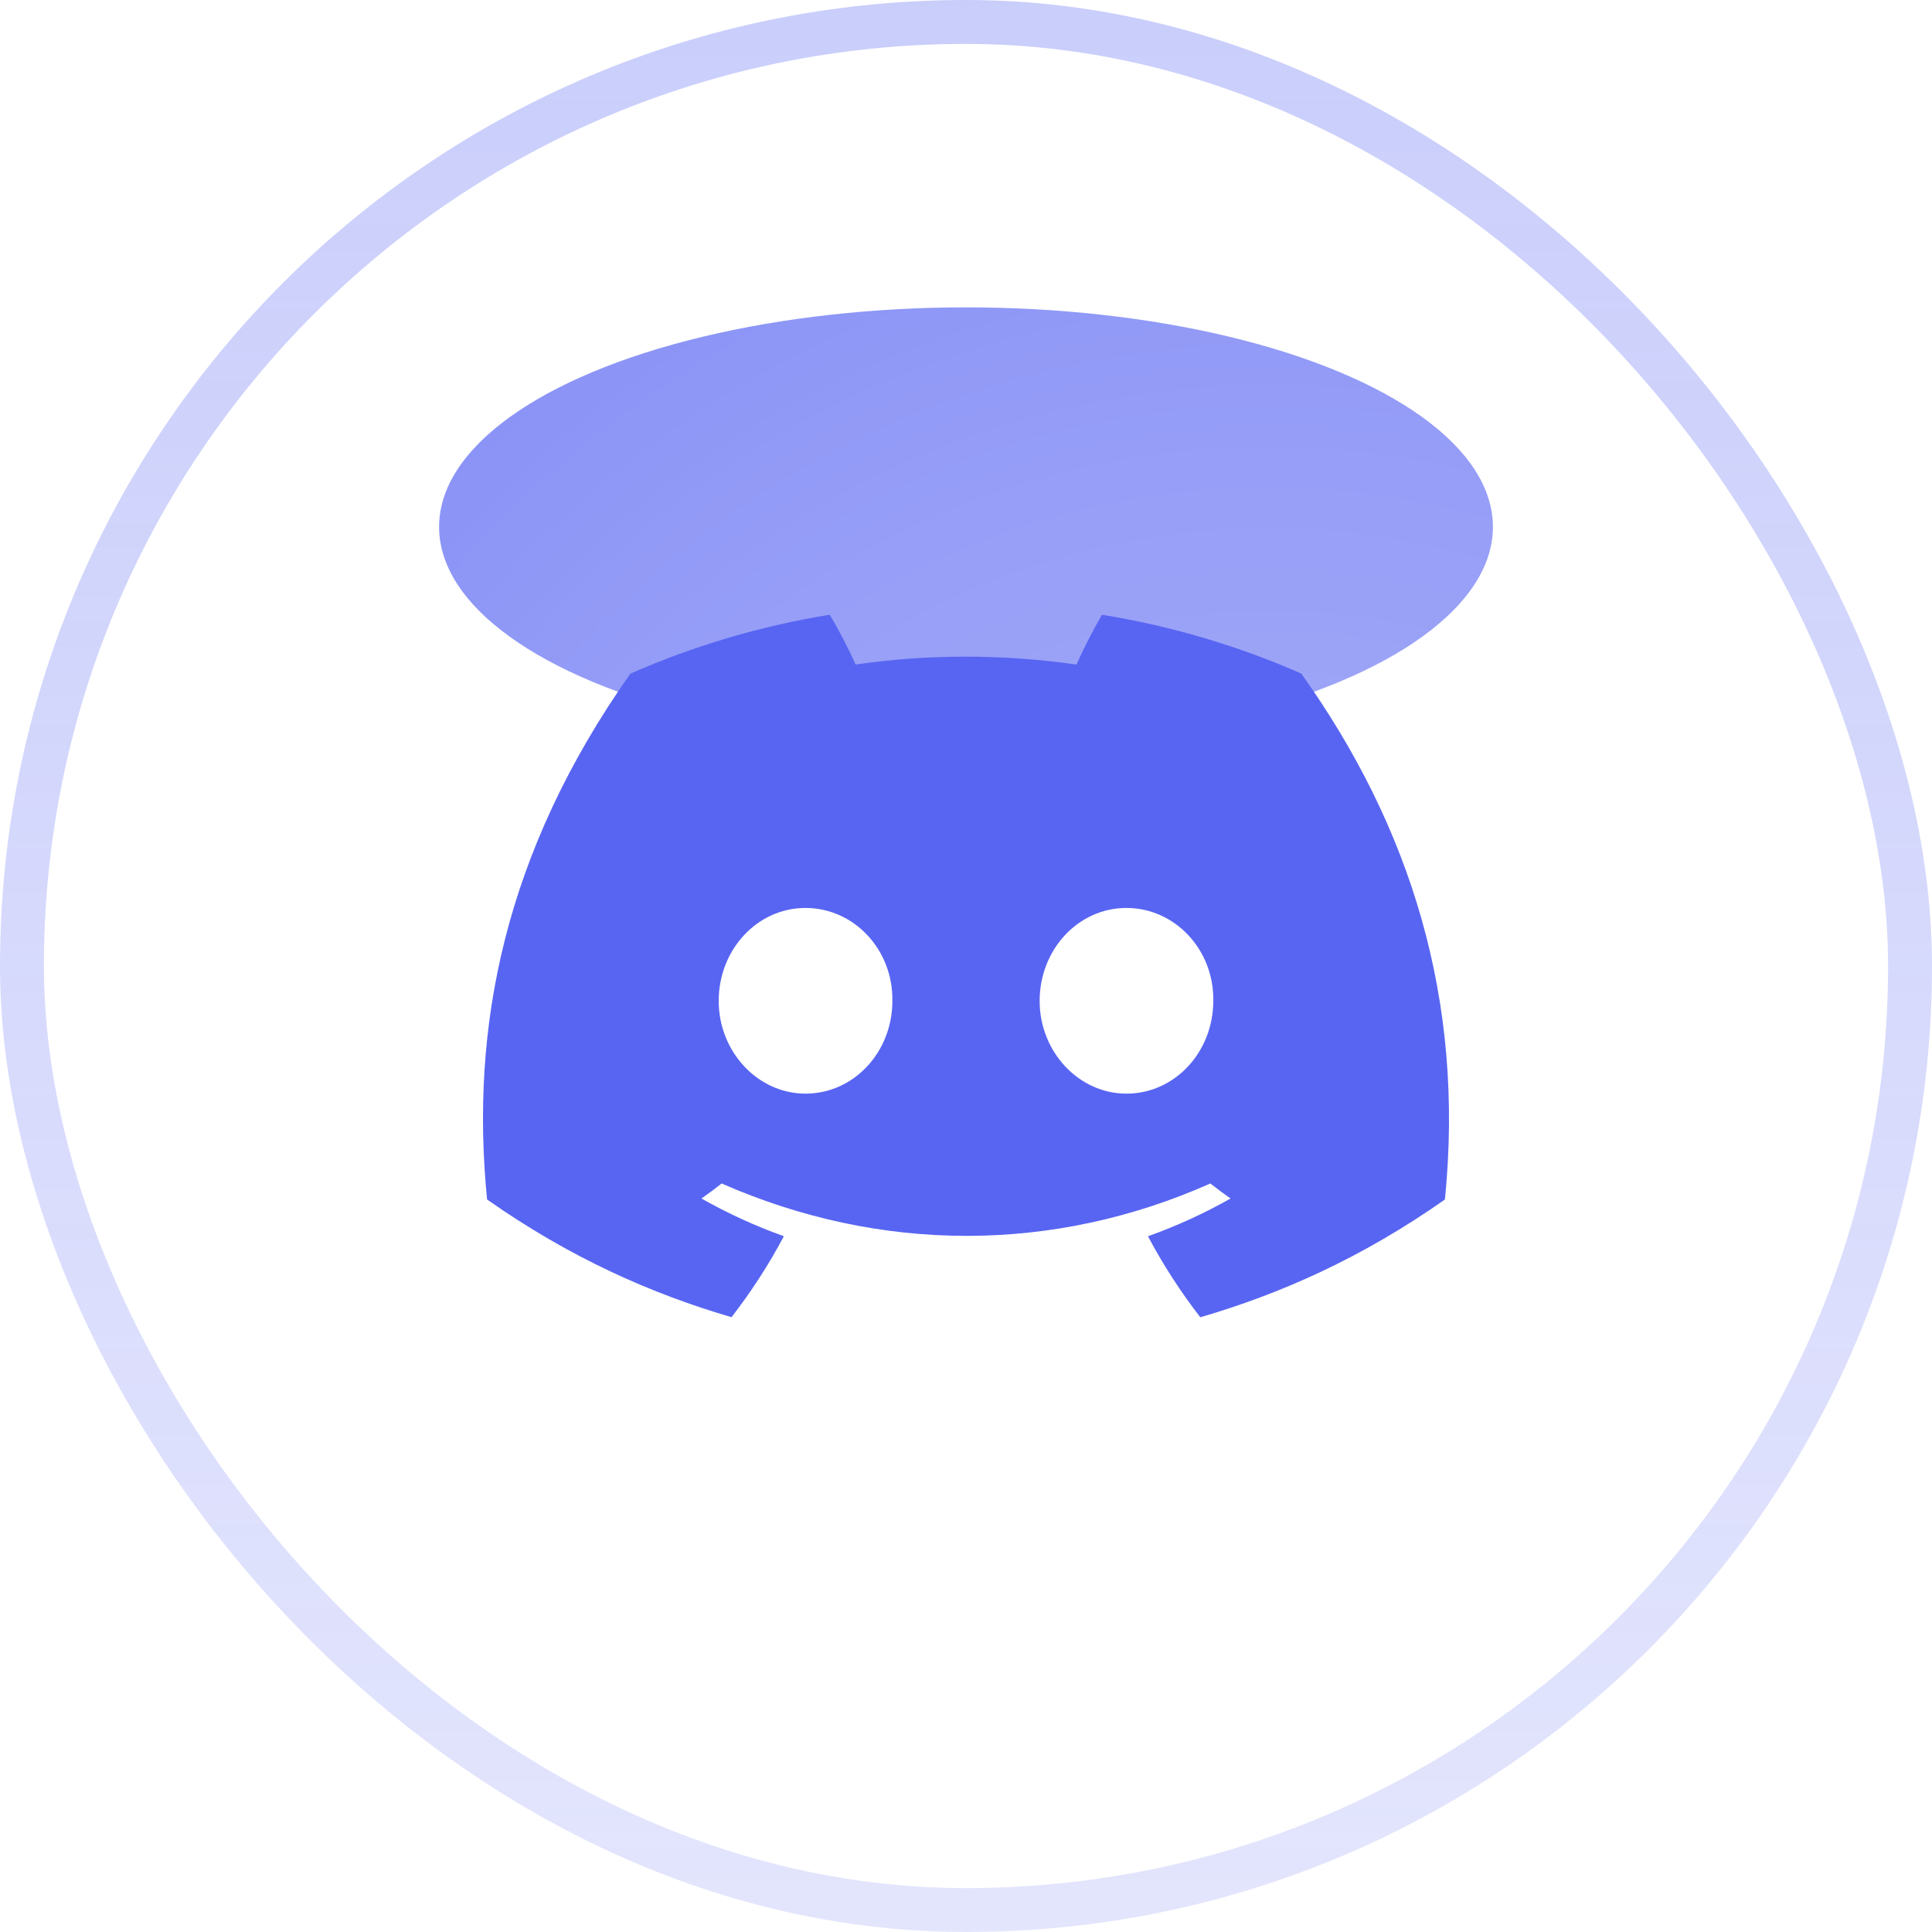 <svg width="44" height="44" viewBox="0 0 44 44" fill="none" xmlns="http://www.w3.org/2000/svg">
<g clip-path="url(#clip0_147_2068)">
<ellipse cx="22" cy="12" rx="12" ry="5" fill="#5865F2"/>
<g filter="url(#filter0_bi_147_2068)">
<circle cx="22" cy="22" r="22" transform="matrix(1 0 0 -1 0 44)" fill="white" fill-opacity="0.04"/>
<circle cx="22" cy="22" r="22" transform="matrix(1 0 0 -1 0 44)" fill="url(#paint0_radial_147_2068)" fill-opacity="0.5" style="mix-blend-mode:soft-light"/>
<circle cx="22" cy="22" r="21" transform="matrix(1 0 0 -1 0 44)" stroke="url(#paint1_linear_147_2068)" stroke-width="2" style="mix-blend-mode:soft-light"/>
</g>
<path d="M29.636 15.34C28.212 14.714 26.689 14.259 25.097 14C24.902 14.332 24.673 14.779 24.516 15.134C22.824 14.895 21.147 14.895 19.486 15.134C19.328 14.779 19.095 14.332 18.897 14C17.304 14.259 15.779 14.716 14.355 15.343C11.483 19.421 10.704 23.398 11.093 27.318C12.999 28.655 14.845 29.467 16.66 29.998C17.108 29.419 17.508 28.803 17.852 28.154C17.196 27.919 16.568 27.631 15.975 27.295C16.132 27.186 16.286 27.071 16.435 26.953C20.055 28.544 23.988 28.544 27.565 26.953C27.715 27.071 27.869 27.186 28.025 27.295C27.43 27.632 26.8 27.921 26.144 28.155C26.488 28.803 26.887 29.421 27.336 30C29.153 29.469 31.001 28.657 32.907 27.318C33.363 22.774 32.126 18.834 29.636 15.34ZM18.345 24.907C17.259 24.907 16.368 23.954 16.368 22.794C16.368 21.633 17.24 20.678 18.345 20.678C19.451 20.678 20.342 21.631 20.323 22.794C20.325 23.954 19.451 24.907 18.345 24.907ZM25.654 24.907C24.568 24.907 23.677 23.954 23.677 22.794C23.677 21.633 24.549 20.678 25.654 20.678C26.76 20.678 27.651 21.631 27.632 22.794C27.632 23.954 26.76 24.907 25.654 24.907Z" fill="#5865F2"/>
</g>
<rect x="0.5" y="0.5" width="43" height="43" rx="21.5" stroke="url(#paint2_linear_147_2068)" stroke-opacity="0.32"/>
<defs>
<filter id="filter0_bi_147_2068" x="-40" y="-40" width="124" height="124" filterUnits="userSpaceOnUse" color-interpolation-filters="sRGB">
<feFlood flood-opacity="0" result="BackgroundImageFix"/>
<feGaussianBlur in="BackgroundImageFix" stdDeviation="20"/>
<feComposite in2="SourceAlpha" operator="in" result="effect1_backgroundBlur_147_2068"/>
<feBlend mode="normal" in="SourceGraphic" in2="effect1_backgroundBlur_147_2068" result="shape"/>
<feColorMatrix in="SourceAlpha" type="matrix" values="0 0 0 0 0 0 0 0 0 0 0 0 0 0 0 0 0 0 127 0" result="hardAlpha"/>
<feMorphology radius="5.6" operator="erode" in="SourceAlpha" result="effect2_innerShadow_147_2068"/>
<feOffset/>
<feGaussianBlur stdDeviation="6.4"/>
<feComposite in2="hardAlpha" operator="arithmetic" k2="-1" k3="1"/>
<feColorMatrix type="matrix" values="0 0 0 0 0.345 0 0 0 0 0.396 0 0 0 0 0.949 0 0 0 0.04 0"/>
<feBlend mode="normal" in2="shape" result="effect2_innerShadow_147_2068"/>
</filter>
<radialGradient id="paint0_radial_147_2068" cx="0" cy="0" r="1" gradientUnits="userSpaceOnUse" gradientTransform="translate(28.779 14.709) rotate(103.031) scale(30.065)">
<stop stop-color="white"/>
<stop offset="1" stop-color="white" stop-opacity="0.49"/>
</radialGradient>
<linearGradient id="paint1_linear_147_2068" x1="14.709" y1="0" x2="14.709" y2="44" gradientUnits="userSpaceOnUse">
<stop stop-color="white"/>
<stop offset="1" stop-color="white" stop-opacity="0.49"/>
</linearGradient>
<linearGradient id="paint2_linear_147_2068" x1="22" y1="0" x2="22" y2="44" gradientUnits="userSpaceOnUse">
<stop stop-color="#5865F2"/>
<stop offset="1" stop-color="#5865F2" stop-opacity="0.52"/>
</linearGradient>
<clipPath id="clip0_147_2068">
<rect width="44" height="44" rx="22" fill="white"/>
</clipPath>
</defs>
</svg>

